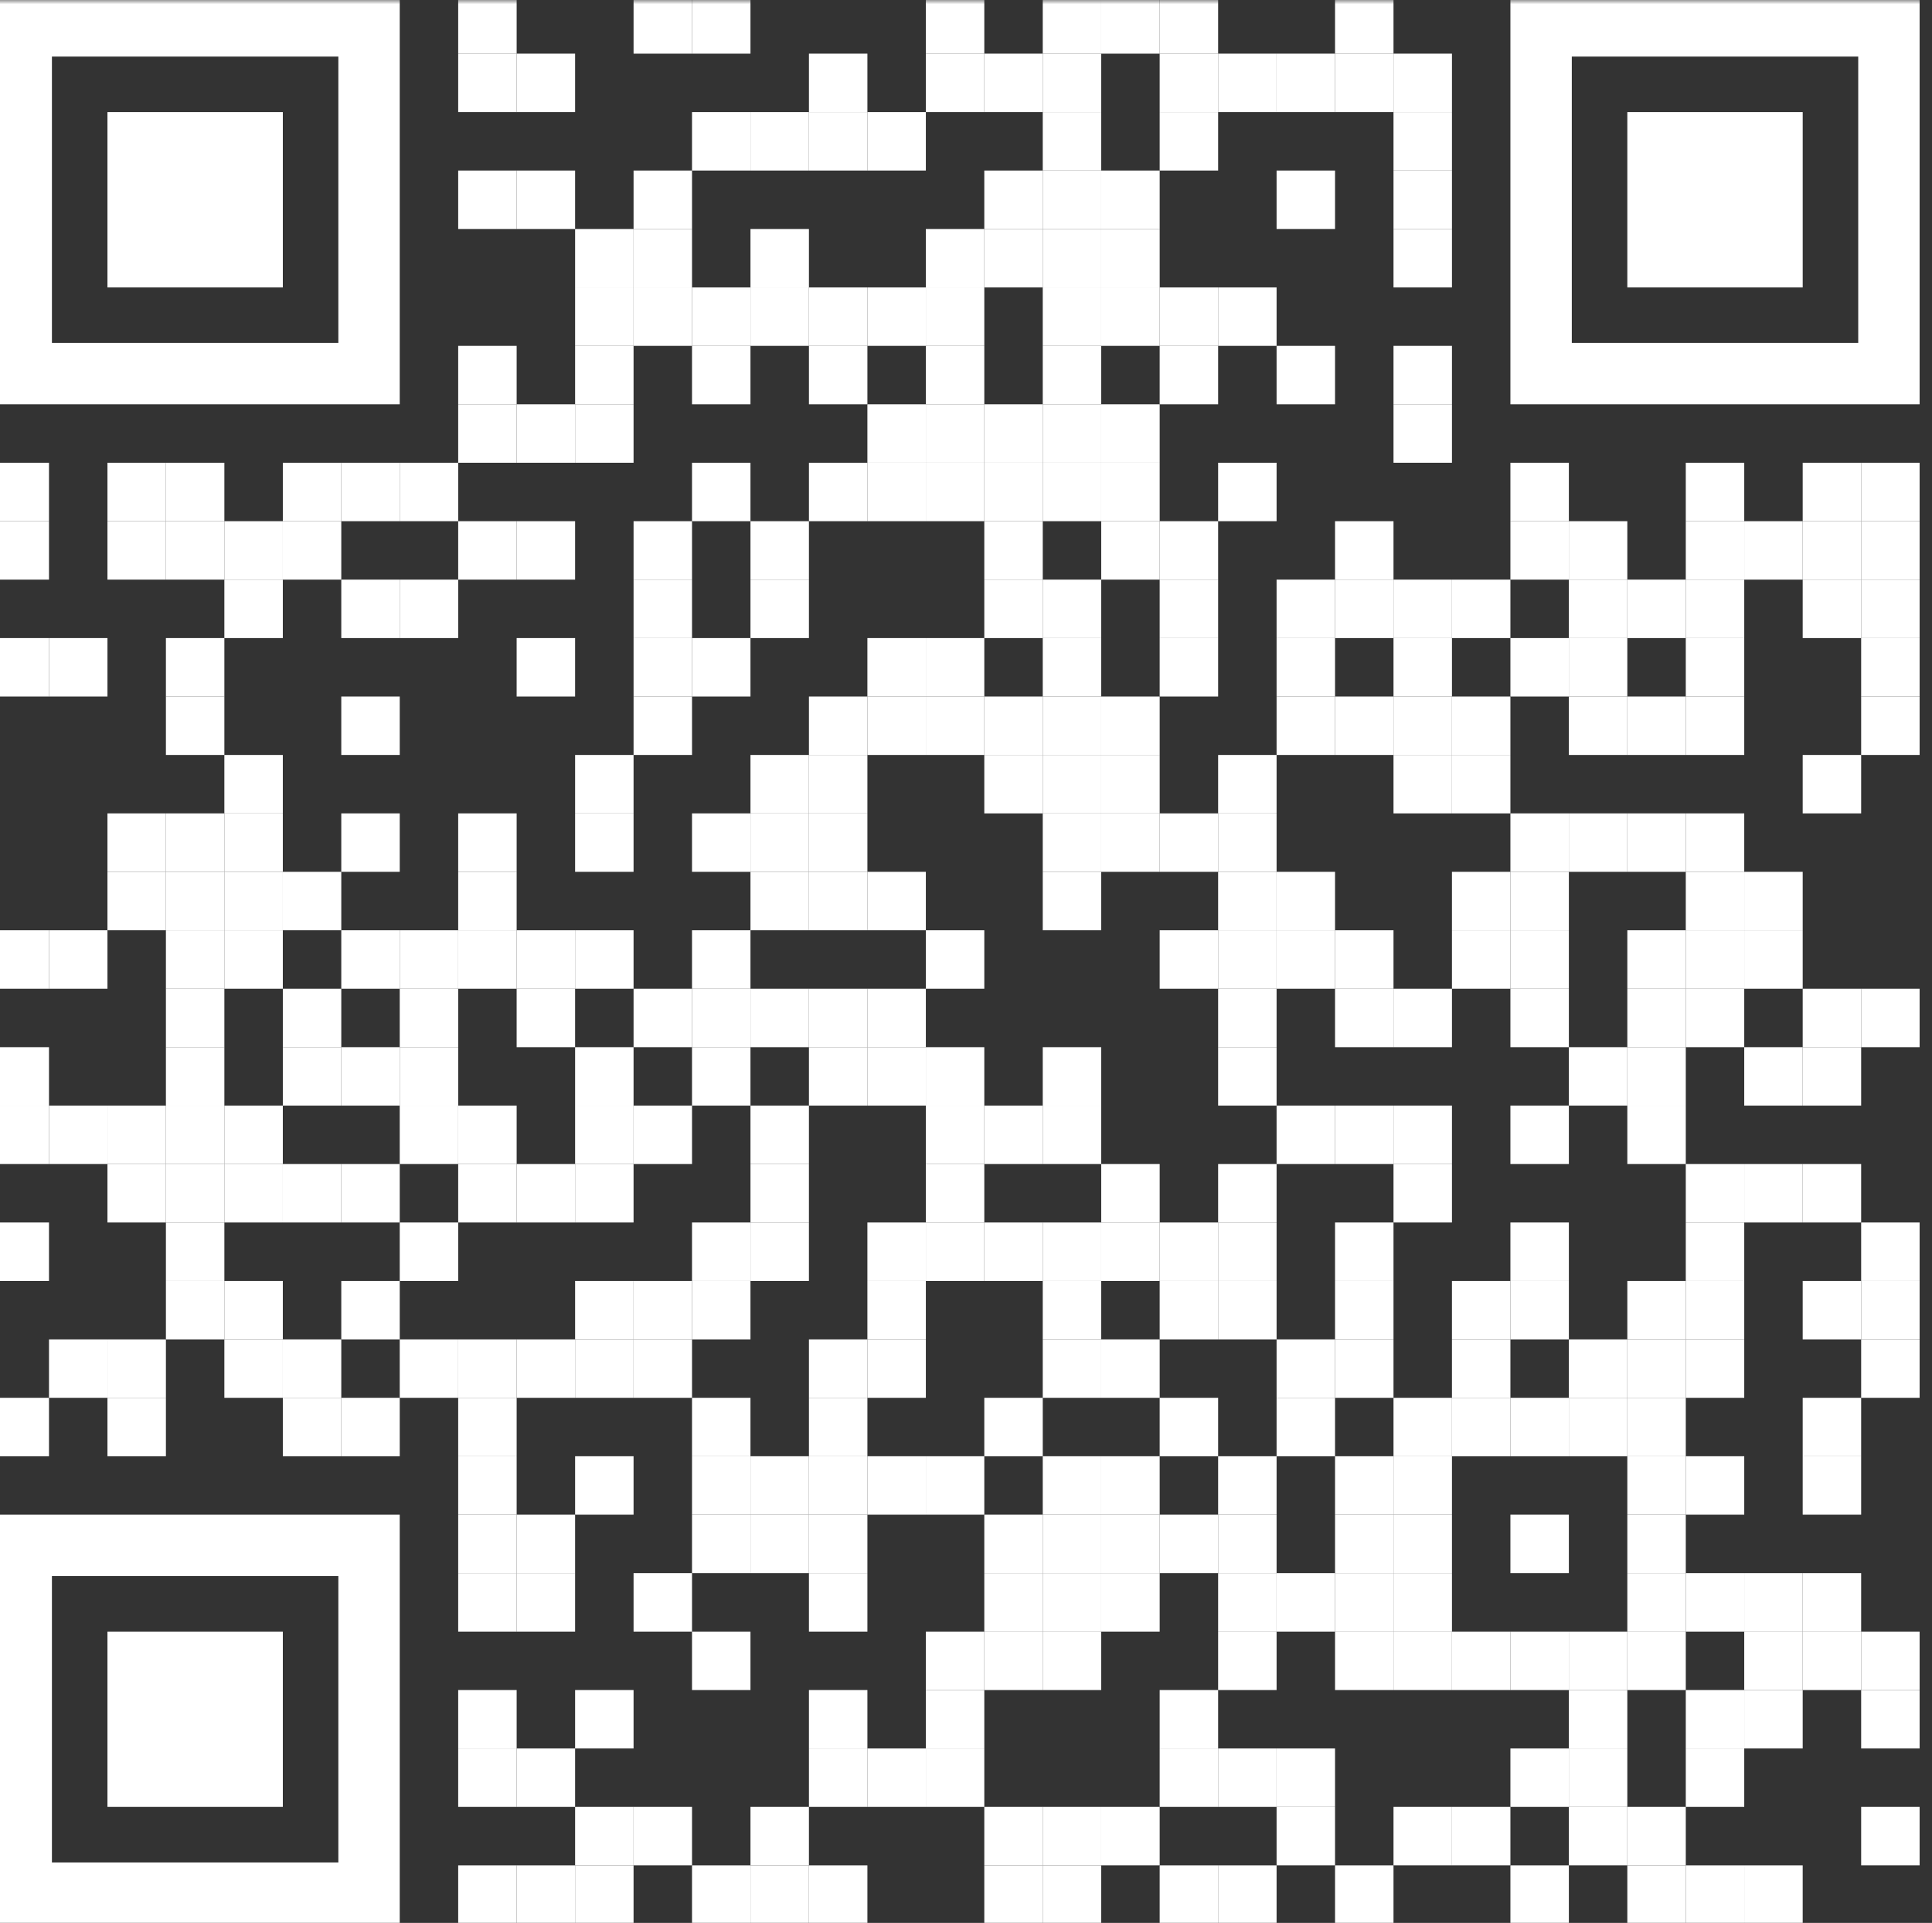<svg width="225" height="224" viewBox="0 0 225 224" fill="none" xmlns="http://www.w3.org/2000/svg">
<rect x="0" y="0" width="225" height="224" fill="#333333" stroke="none"/>
<mask id="mask0_1_9335" style="mask-type:luminance" maskUnits="userSpaceOnUse" x="-1" y="0" width="226" height="225">
<rect x="-1" width="226" height="225" fill="white"/>
</mask>
<g mask="url(#mask0_1_9335)">
<rect x="53.361" y="-0.557" width="6.808" height="6.808" fill="white"/>
<rect x="73.785" y="-0.557" width="6.808" height="6.808" fill="white"/>
<rect x="80.592" y="-0.557" width="6.808" height="6.808" fill="white"/>
<rect x="107.824" y="-0.557" width="6.808" height="6.808" fill="white"/>
<rect x="121.439" y="-0.557" width="6.808" height="6.808" fill="white"/>
<rect x="128.248" y="-0.557" width="6.808" height="6.808" fill="white"/>
<rect x="135.055" y="-0.557" width="6.808" height="6.808" fill="white"/>
<rect x="155.479" y="-0.557" width="6.808" height="6.808" fill="white"/>
<rect x="53.361" y="6.25" width="6.808" height="6.808" fill="white"/>
<rect x="60.168" y="6.25" width="6.808" height="6.808" fill="white"/>
<rect x="94.209" y="6.25" width="6.808" height="6.808" fill="white"/>
<rect x="107.824" y="6.25" width="6.808" height="6.808" fill="white"/>
<rect x="114.631" y="6.25" width="6.808" height="6.808" fill="white"/>
<rect x="121.439" y="6.25" width="6.808" height="6.808" fill="white"/>
<rect x="135.055" y="6.25" width="6.808" height="6.808" fill="white"/>
<rect x="141.863" y="6.25" width="6.808" height="6.808" fill="white"/>
<rect x="148.67" y="6.25" width="6.808" height="6.808" fill="white"/>
<rect x="155.479" y="6.25" width="6.808" height="6.808" fill="white"/>
<rect x="162.287" y="6.25" width="6.808" height="6.808" fill="white"/>
<rect x="80.592" y="13.058" width="6.808" height="6.808" fill="white"/>
<rect x="87.4" y="13.058" width="6.808" height="6.808" fill="white"/>
<rect x="94.209" y="13.058" width="6.808" height="6.808" fill="white"/>
<rect x="101.016" y="13.058" width="6.808" height="6.808" fill="white"/>
<rect x="121.439" y="13.058" width="6.808" height="6.808" fill="white"/>
<rect x="135.055" y="13.058" width="6.808" height="6.808" fill="white"/>
<rect x="162.287" y="13.058" width="6.808" height="6.808" fill="white"/>
<rect x="53.361" y="19.866" width="6.808" height="6.808" fill="white"/>
<rect x="60.168" y="19.866" width="6.808" height="6.808" fill="white"/>
<rect x="73.785" y="19.866" width="6.808" height="6.808" fill="white"/>
<rect x="114.631" y="19.866" width="6.808" height="6.808" fill="white"/>
<rect x="121.439" y="19.866" width="6.808" height="6.808" fill="white"/>
<rect x="128.248" y="19.866" width="6.808" height="6.808" fill="white"/>
<rect x="148.67" y="19.866" width="6.808" height="6.808" fill="white"/>
<rect x="162.287" y="19.866" width="6.808" height="6.808" fill="white"/>
<rect x="66.977" y="26.674" width="6.808" height="6.808" fill="white"/>
<rect x="73.785" y="26.674" width="6.808" height="6.808" fill="white"/>
<rect x="87.4" y="26.674" width="6.808" height="6.808" fill="white"/>
<rect x="107.824" y="26.674" width="6.808" height="6.808" fill="white"/>
<rect x="114.631" y="26.674" width="6.808" height="6.808" fill="white"/>
<rect x="121.439" y="26.674" width="6.808" height="6.808" fill="white"/>
<rect x="128.248" y="26.674" width="6.808" height="6.808" fill="white"/>
<rect x="162.287" y="26.674" width="6.808" height="6.808" fill="white"/>
<rect x="66.977" y="33.482" width="6.808" height="6.808" fill="white"/>
<rect x="73.785" y="33.482" width="6.808" height="6.808" fill="white"/>
<rect x="80.592" y="33.482" width="6.808" height="6.808" fill="white"/>
<rect x="87.4" y="33.482" width="6.808" height="6.808" fill="white"/>
<rect x="94.209" y="33.482" width="6.808" height="6.808" fill="white"/>
<rect x="101.016" y="33.482" width="6.808" height="6.808" fill="white"/>
<rect x="107.824" y="33.482" width="6.808" height="6.808" fill="white"/>
<rect x="121.439" y="33.482" width="6.808" height="6.808" fill="white"/>
<rect x="128.248" y="33.482" width="6.808" height="6.808" fill="white"/>
<rect x="135.055" y="33.482" width="6.808" height="6.808" fill="white"/>
<rect x="141.863" y="33.482" width="6.808" height="6.808" fill="white"/>
<rect x="53.361" y="40.29" width="6.808" height="6.808" fill="white"/>
<rect x="66.977" y="40.29" width="6.808" height="6.808" fill="white"/>
<rect x="80.592" y="40.29" width="6.808" height="6.808" fill="white"/>
<rect x="94.209" y="40.29" width="6.808" height="6.808" fill="white"/>
<rect x="107.824" y="40.29" width="6.808" height="6.808" fill="white"/>
<rect x="121.439" y="40.29" width="6.808" height="6.808" fill="white"/>
<rect x="135.055" y="40.29" width="6.808" height="6.808" fill="white"/>
<rect x="148.67" y="40.29" width="6.808" height="6.808" fill="white"/>
<rect x="162.287" y="40.29" width="6.808" height="6.808" fill="white"/>
<rect x="53.361" y="47.097" width="6.808" height="6.808" fill="white"/>
<rect x="60.168" y="47.097" width="6.808" height="6.808" fill="white"/>
<rect x="66.977" y="47.097" width="6.808" height="6.808" fill="white"/>
<rect x="101.016" y="47.097" width="6.808" height="6.808" fill="white"/>
<rect x="107.824" y="47.097" width="6.808" height="6.808" fill="white"/>
<rect x="114.631" y="47.097" width="6.808" height="6.808" fill="white"/>
<rect x="121.439" y="47.097" width="6.808" height="6.808" fill="white"/>
<rect x="128.248" y="47.097" width="6.808" height="6.808" fill="white"/>
<rect x="162.287" y="47.097" width="6.808" height="6.808" fill="white"/>
<rect x="-1.102" y="53.905" width="6.808" height="6.808" fill="white"/>
<rect x="12.514" y="53.905" width="6.808" height="6.808" fill="white"/>
<rect x="19.322" y="53.905" width="6.808" height="6.808" fill="white"/>
<rect x="32.938" y="53.905" width="6.808" height="6.808" fill="white"/>
<rect x="39.746" y="53.905" width="6.808" height="6.808" fill="white"/>
<rect x="46.553" y="53.905" width="6.808" height="6.808" fill="white"/>
<rect x="80.592" y="53.905" width="6.808" height="6.808" fill="white"/>
<rect x="94.209" y="53.905" width="6.808" height="6.808" fill="white"/>
<rect x="101.016" y="53.905" width="6.808" height="6.808" fill="white"/>
<rect x="107.824" y="53.905" width="6.808" height="6.808" fill="white"/>
<rect x="114.631" y="53.905" width="6.808" height="6.808" fill="white"/>
<rect x="121.439" y="53.905" width="6.808" height="6.808" fill="white"/>
<rect x="128.248" y="53.905" width="6.808" height="6.808" fill="white"/>
<rect x="141.863" y="53.905" width="6.808" height="6.808" fill="white"/>
<rect x="175.902" y="53.905" width="6.808" height="6.808" fill="white"/>
<rect x="196.326" y="53.905" width="6.808" height="6.808" fill="white"/>
<rect x="209.941" y="53.905" width="6.808" height="6.808" fill="white"/>
<rect x="216.75" y="53.905" width="6.808" height="6.808" fill="white"/>
<rect x="-1.102" y="60.713" width="6.808" height="6.808" fill="white"/>
<rect x="12.514" y="60.713" width="6.808" height="6.808" fill="white"/>
<rect x="19.322" y="60.713" width="6.808" height="6.808" fill="white"/>
<rect x="26.129" y="60.713" width="6.808" height="6.808" fill="white"/>
<rect x="32.938" y="60.713" width="6.808" height="6.808" fill="white"/>
<rect x="53.361" y="60.713" width="6.808" height="6.808" fill="white"/>
<rect x="60.168" y="60.713" width="6.808" height="6.808" fill="white"/>
<rect x="73.785" y="60.713" width="6.808" height="6.808" fill="white"/>
<rect x="87.4" y="60.713" width="6.808" height="6.808" fill="white"/>
<rect x="114.631" y="60.713" width="6.808" height="6.808" fill="white"/>
<rect x="128.248" y="60.713" width="6.808" height="6.808" fill="white"/>
<rect x="135.055" y="60.713" width="6.808" height="6.808" fill="white"/>
<rect x="155.479" y="60.713" width="6.808" height="6.808" fill="white"/>
<rect x="175.902" y="60.713" width="6.808" height="6.808" fill="white"/>
<rect x="182.709" y="60.713" width="6.808" height="6.808" fill="white"/>
<rect x="196.326" y="60.713" width="6.808" height="6.808" fill="white"/>
<rect x="203.133" y="60.713" width="6.808" height="6.808" fill="white"/>
<rect x="209.941" y="60.713" width="6.808" height="6.808" fill="white"/>
<rect x="216.75" y="60.713" width="6.808" height="6.808" fill="white"/>
<rect x="26.129" y="67.521" width="6.808" height="6.808" fill="white"/>
<rect x="39.746" y="67.521" width="6.808" height="6.808" fill="white"/>
<rect x="46.553" y="67.521" width="6.808" height="6.808" fill="white"/>
<rect x="73.785" y="67.521" width="6.808" height="6.808" fill="white"/>
<rect x="87.4" y="67.521" width="6.808" height="6.808" fill="white"/>
<rect x="114.631" y="67.521" width="6.808" height="6.808" fill="white"/>
<rect x="121.439" y="67.521" width="6.808" height="6.808" fill="white"/>
<rect x="135.055" y="67.521" width="6.808" height="6.808" fill="white"/>
<rect x="148.67" y="67.521" width="6.808" height="6.808" fill="white"/>
<rect x="155.479" y="67.521" width="6.808" height="6.808" fill="white"/>
<rect x="162.287" y="67.521" width="6.808" height="6.808" fill="white"/>
<rect x="169.094" y="67.521" width="6.808" height="6.808" fill="white"/>
<rect x="182.709" y="67.521" width="6.808" height="6.808" fill="white"/>
<rect x="189.518" y="67.521" width="6.808" height="6.808" fill="white"/>
<rect x="196.326" y="67.521" width="6.808" height="6.808" fill="white"/>
<rect x="209.941" y="67.521" width="6.808" height="6.808" fill="white"/>
<rect x="216.75" y="67.521" width="6.808" height="6.808" fill="white"/>
<rect x="-1.102" y="74.329" width="6.808" height="6.808" fill="white"/>
<rect x="5.707" y="74.329" width="6.808" height="6.808" fill="white"/>
<rect x="19.322" y="74.329" width="6.808" height="6.808" fill="white"/>
<rect x="60.168" y="74.329" width="6.808" height="6.808" fill="white"/>
<rect x="73.785" y="74.329" width="6.808" height="6.808" fill="white"/>
<rect x="80.592" y="74.329" width="6.808" height="6.808" fill="white"/>
<rect x="101.016" y="74.329" width="6.808" height="6.808" fill="white"/>
<rect x="107.824" y="74.329" width="6.808" height="6.808" fill="white"/>
<rect x="121.439" y="74.329" width="6.808" height="6.808" fill="white"/>
<rect x="135.055" y="74.329" width="6.808" height="6.808" fill="white"/>
<rect x="148.67" y="74.329" width="6.808" height="6.808" fill="white"/>
<rect x="162.287" y="74.329" width="6.808" height="6.808" fill="white"/>
<rect x="175.902" y="74.329" width="6.808" height="6.808" fill="white"/>
<rect x="182.709" y="74.329" width="6.808" height="6.808" fill="white"/>
<rect x="196.326" y="74.329" width="6.808" height="6.808" fill="white"/>
<rect x="216.75" y="74.329" width="6.808" height="6.808" fill="white"/>
<rect x="19.322" y="81.137" width="6.808" height="6.808" fill="white"/>
<rect x="39.746" y="81.137" width="6.808" height="6.808" fill="white"/>
<rect x="73.785" y="81.137" width="6.808" height="6.808" fill="white"/>
<rect x="94.209" y="81.137" width="6.808" height="6.808" fill="white"/>
<rect x="101.016" y="81.137" width="6.808" height="6.808" fill="white"/>
<rect x="107.824" y="81.137" width="6.808" height="6.808" fill="white"/>
<rect x="114.631" y="81.137" width="6.808" height="6.808" fill="white"/>
<rect x="121.439" y="81.137" width="6.808" height="6.808" fill="white"/>
<rect x="128.248" y="81.137" width="6.808" height="6.808" fill="white"/>
<rect x="148.67" y="81.137" width="6.808" height="6.808" fill="white"/>
<rect x="155.479" y="81.137" width="6.808" height="6.808" fill="white"/>
<rect x="162.287" y="81.137" width="6.808" height="6.808" fill="white"/>
<rect x="169.094" y="81.137" width="6.808" height="6.808" fill="white"/>
<rect x="182.709" y="81.137" width="6.808" height="6.808" fill="white"/>
<rect x="189.518" y="81.137" width="6.808" height="6.808" fill="white"/>
<rect x="196.326" y="81.137" width="6.808" height="6.808" fill="white"/>
<rect x="216.75" y="81.137" width="6.808" height="6.808" fill="white"/>
<rect x="26.129" y="87.945" width="6.808" height="6.808" fill="white"/>
<rect x="66.977" y="87.945" width="6.808" height="6.808" fill="white"/>
<rect x="87.4" y="87.945" width="6.808" height="6.808" fill="white"/>
<rect x="94.209" y="87.945" width="6.808" height="6.808" fill="white"/>
<rect x="114.631" y="87.945" width="6.808" height="6.808" fill="white"/>
<rect x="121.439" y="87.945" width="6.808" height="6.808" fill="white"/>
<rect x="128.248" y="87.945" width="6.808" height="6.808" fill="white"/>
<rect x="141.863" y="87.945" width="6.808" height="6.808" fill="white"/>
<rect x="162.287" y="87.945" width="6.808" height="6.808" fill="white"/>
<rect x="169.094" y="87.945" width="6.808" height="6.808" fill="white"/>
<rect x="209.941" y="87.945" width="6.808" height="6.808" fill="white"/>
<rect x="12.514" y="94.752" width="6.808" height="6.808" fill="white"/>
<rect x="19.322" y="94.752" width="6.808" height="6.808" fill="white"/>
<rect x="26.129" y="94.752" width="6.808" height="6.808" fill="white"/>
<rect x="39.746" y="94.752" width="6.808" height="6.808" fill="white"/>
<rect x="53.361" y="94.752" width="6.808" height="6.808" fill="white"/>
<rect x="66.977" y="94.752" width="6.808" height="6.808" fill="white"/>
<rect x="80.592" y="94.752" width="6.808" height="6.808" fill="white"/>
<rect x="87.4" y="94.752" width="6.808" height="6.808" fill="white"/>
<rect x="94.209" y="94.752" width="6.808" height="6.808" fill="white"/>
<rect x="121.439" y="94.752" width="6.808" height="6.808" fill="white"/>
<rect x="128.248" y="94.752" width="6.808" height="6.808" fill="white"/>
<rect x="135.055" y="94.752" width="6.808" height="6.808" fill="white"/>
<rect x="141.863" y="94.752" width="6.808" height="6.808" fill="white"/>
<rect x="175.902" y="94.752" width="6.808" height="6.808" fill="white"/>
<rect x="182.709" y="94.752" width="6.808" height="6.808" fill="white"/>
<rect x="189.518" y="94.752" width="6.808" height="6.808" fill="white"/>
<rect x="196.326" y="94.752" width="6.808" height="6.808" fill="white"/>
<rect x="12.514" y="101.56" width="6.808" height="6.808" fill="white"/>
<rect x="19.322" y="101.56" width="6.808" height="6.808" fill="white"/>
<rect x="26.129" y="101.56" width="6.808" height="6.808" fill="white"/>
<rect x="32.938" y="101.56" width="6.808" height="6.808" fill="white"/>
<rect x="53.361" y="101.56" width="6.808" height="6.808" fill="white"/>
<rect x="87.4" y="101.56" width="6.808" height="6.808" fill="white"/>
<rect x="94.209" y="101.56" width="6.808" height="6.808" fill="white"/>
<rect x="101.016" y="101.56" width="6.808" height="6.808" fill="white"/>
<rect x="121.439" y="101.56" width="6.808" height="6.808" fill="white"/>
<rect x="141.863" y="101.56" width="6.808" height="6.808" fill="white"/>
<rect x="148.67" y="101.56" width="6.808" height="6.808" fill="white"/>
<rect x="169.094" y="101.56" width="6.808" height="6.808" fill="white"/>
<rect x="175.902" y="101.56" width="6.808" height="6.808" fill="white"/>
<rect x="196.326" y="101.56" width="6.808" height="6.808" fill="white"/>
<rect x="203.133" y="101.56" width="6.808" height="6.808" fill="white"/>
<rect x="-1.102" y="108.368" width="6.808" height="6.808" fill="white"/>
<rect x="5.707" y="108.368" width="6.808" height="6.808" fill="white"/>
<rect x="19.322" y="108.368" width="6.808" height="6.808" fill="white"/>
<rect x="26.129" y="108.368" width="6.808" height="6.808" fill="white"/>
<rect x="39.746" y="108.368" width="6.808" height="6.808" fill="white"/>
<rect x="46.553" y="108.368" width="6.808" height="6.808" fill="white"/>
<rect x="53.361" y="108.368" width="6.808" height="6.808" fill="white"/>
<rect x="60.168" y="108.368" width="6.808" height="6.808" fill="white"/>
<rect x="66.977" y="108.368" width="6.808" height="6.808" fill="white"/>
<rect x="80.592" y="108.368" width="6.808" height="6.808" fill="white"/>
<rect x="107.824" y="108.368" width="6.808" height="6.808" fill="white"/>
<rect x="135.055" y="108.368" width="6.808" height="6.808" fill="white"/>
<rect x="141.863" y="108.368" width="6.808" height="6.808" fill="white"/>
<rect x="148.67" y="108.368" width="6.808" height="6.808" fill="white"/>
<rect x="155.479" y="108.368" width="6.808" height="6.808" fill="white"/>
<rect x="169.094" y="108.368" width="6.808" height="6.808" fill="white"/>
<rect x="175.902" y="108.368" width="6.808" height="6.808" fill="white"/>
<rect x="189.518" y="108.368" width="6.808" height="6.808" fill="white"/>
<rect x="196.326" y="108.368" width="6.808" height="6.808" fill="white"/>
<rect x="203.133" y="108.368" width="6.808" height="6.808" fill="white"/>
<rect x="19.322" y="115.176" width="6.808" height="6.808" fill="white"/>
<rect x="32.938" y="115.176" width="6.808" height="6.808" fill="white"/>
<rect x="46.553" y="115.176" width="6.808" height="6.808" fill="white"/>
<rect x="60.168" y="115.176" width="6.808" height="6.808" fill="white"/>
<rect x="73.785" y="115.176" width="6.808" height="6.808" fill="white"/>
<rect x="80.592" y="115.176" width="6.808" height="6.808" fill="white"/>
<rect x="87.4" y="115.176" width="6.808" height="6.808" fill="white"/>
<rect x="94.209" y="115.176" width="6.808" height="6.808" fill="white"/>
<rect x="101.016" y="115.176" width="6.808" height="6.808" fill="white"/>
<rect x="141.863" y="115.176" width="6.808" height="6.808" fill="white"/>
<rect x="155.479" y="115.176" width="6.808" height="6.808" fill="white"/>
<rect x="162.287" y="115.176" width="6.808" height="6.808" fill="white"/>
<rect x="175.902" y="115.176" width="6.808" height="6.808" fill="white"/>
<rect x="189.518" y="115.176" width="6.808" height="6.808" fill="white"/>
<rect x="196.326" y="115.176" width="6.808" height="6.808" fill="white"/>
<rect x="209.941" y="115.176" width="6.808" height="6.808" fill="white"/>
<rect x="216.75" y="115.176" width="6.808" height="6.808" fill="white"/>
<rect x="-1.102" y="121.984" width="6.808" height="6.808" fill="white"/>
<rect x="19.322" y="121.984" width="6.808" height="6.808" fill="white"/>
<rect x="32.938" y="121.984" width="6.808" height="6.808" fill="white"/>
<rect x="39.746" y="121.984" width="6.808" height="6.808" fill="white"/>
<rect x="46.553" y="121.984" width="6.808" height="6.808" fill="white"/>
<rect x="66.977" y="121.984" width="6.808" height="6.808" fill="white"/>
<rect x="80.592" y="121.984" width="6.808" height="6.808" fill="white"/>
<rect x="94.209" y="121.984" width="6.808" height="6.808" fill="white"/>
<rect x="101.016" y="121.984" width="6.808" height="6.808" fill="white"/>
<rect x="107.824" y="121.984" width="6.808" height="6.808" fill="white"/>
<rect x="121.439" y="121.984" width="6.808" height="6.808" fill="white"/>
<rect x="141.863" y="121.984" width="6.808" height="6.808" fill="white"/>
<rect x="182.709" y="121.984" width="6.808" height="6.808" fill="white"/>
<rect x="189.518" y="121.984" width="6.808" height="6.808" fill="white"/>
<rect x="203.133" y="121.984" width="6.808" height="6.808" fill="white"/>
<rect x="209.941" y="121.984" width="6.808" height="6.808" fill="white"/>
<rect x="-1.102" y="128.791" width="6.808" height="6.808" fill="white"/>
<rect x="5.707" y="128.791" width="6.808" height="6.808" fill="white"/>
<rect x="12.514" y="128.791" width="6.808" height="6.808" fill="white"/>
<rect x="19.322" y="128.791" width="6.808" height="6.808" fill="white"/>
<rect x="26.129" y="128.791" width="6.808" height="6.808" fill="white"/>
<rect x="46.553" y="128.791" width="6.808" height="6.808" fill="white"/>
<rect x="53.361" y="128.791" width="6.808" height="6.808" fill="white"/>
<rect x="66.977" y="128.791" width="6.808" height="6.808" fill="white"/>
<rect x="73.785" y="128.791" width="6.808" height="6.808" fill="white"/>
<rect x="87.4" y="128.791" width="6.808" height="6.808" fill="white"/>
<rect x="107.824" y="128.791" width="6.808" height="6.808" fill="white"/>
<rect x="114.631" y="128.791" width="6.808" height="6.808" fill="white"/>
<rect x="121.439" y="128.791" width="6.808" height="6.808" fill="white"/>
<rect x="148.67" y="128.791" width="6.808" height="6.808" fill="white"/>
<rect x="155.479" y="128.791" width="6.808" height="6.808" fill="white"/>
<rect x="162.287" y="128.791" width="6.808" height="6.808" fill="white"/>
<rect x="175.902" y="128.791" width="6.808" height="6.808" fill="white"/>
<rect x="189.518" y="128.791" width="6.808" height="6.808" fill="white"/>
<rect x="12.514" y="135.599" width="6.808" height="6.808" fill="white"/>
<rect x="19.322" y="135.599" width="6.808" height="6.808" fill="white"/>
<rect x="26.129" y="135.599" width="6.808" height="6.808" fill="white"/>
<rect x="32.938" y="135.599" width="6.808" height="6.808" fill="white"/>
<rect x="39.746" y="135.599" width="6.808" height="6.808" fill="white"/>
<rect x="53.361" y="135.599" width="6.808" height="6.808" fill="white"/>
<rect x="60.168" y="135.599" width="6.808" height="6.808" fill="white"/>
<rect x="66.977" y="135.599" width="6.808" height="6.808" fill="white"/>
<rect x="87.4" y="135.599" width="6.808" height="6.808" fill="white"/>
<rect x="107.824" y="135.599" width="6.808" height="6.808" fill="white"/>
<rect x="128.248" y="135.599" width="6.808" height="6.808" fill="white"/>
<rect x="141.863" y="135.599" width="6.808" height="6.808" fill="white"/>
<rect x="162.287" y="135.599" width="6.808" height="6.808" fill="white"/>
<rect x="196.326" y="135.599" width="6.808" height="6.808" fill="white"/>
<rect x="203.133" y="135.599" width="6.808" height="6.808" fill="white"/>
<rect x="209.941" y="135.599" width="6.808" height="6.808" fill="white"/>
<rect x="-1.102" y="142.407" width="6.808" height="6.808" fill="white"/>
<rect x="19.322" y="142.407" width="6.808" height="6.808" fill="white"/>
<rect x="46.553" y="142.407" width="6.808" height="6.808" fill="white"/>
<rect x="80.592" y="142.407" width="6.808" height="6.808" fill="white"/>
<rect x="87.4" y="142.407" width="6.808" height="6.808" fill="white"/>
<rect x="101.016" y="142.407" width="6.808" height="6.808" fill="white"/>
<rect x="107.824" y="142.407" width="6.808" height="6.808" fill="white"/>
<rect x="114.631" y="142.407" width="6.808" height="6.808" fill="white"/>
<rect x="121.439" y="142.407" width="6.808" height="6.808" fill="white"/>
<rect x="128.248" y="142.407" width="6.808" height="6.808" fill="white"/>
<rect x="135.055" y="142.407" width="6.808" height="6.808" fill="white"/>
<rect x="141.863" y="142.407" width="6.808" height="6.808" fill="white"/>
<rect x="155.479" y="142.407" width="6.808" height="6.808" fill="white"/>
<rect x="175.902" y="142.407" width="6.808" height="6.808" fill="white"/>
<rect x="196.326" y="142.407" width="6.808" height="6.808" fill="white"/>
<rect x="216.75" y="142.407" width="6.808" height="6.808" fill="white"/>
<rect x="19.322" y="149.215" width="6.808" height="6.808" fill="white"/>
<rect x="26.129" y="149.215" width="6.808" height="6.808" fill="white"/>
<rect x="39.746" y="149.215" width="6.808" height="6.808" fill="white"/>
<rect x="66.977" y="149.215" width="6.808" height="6.808" fill="white"/>
<rect x="73.785" y="149.215" width="6.808" height="6.808" fill="white"/>
<rect x="80.592" y="149.215" width="6.808" height="6.808" fill="white"/>
<rect x="101.016" y="149.215" width="6.808" height="6.808" fill="white"/>
<rect x="121.439" y="149.215" width="6.808" height="6.808" fill="white"/>
<rect x="135.055" y="149.215" width="6.808" height="6.808" fill="white"/>
<rect x="141.863" y="149.215" width="6.808" height="6.808" fill="white"/>
<rect x="155.479" y="149.215" width="6.808" height="6.808" fill="white"/>
<rect x="169.094" y="149.215" width="6.808" height="6.808" fill="white"/>
<rect x="175.902" y="149.215" width="6.808" height="6.808" fill="white"/>
<rect x="189.518" y="149.215" width="6.808" height="6.808" fill="white"/>
<rect x="196.326" y="149.215" width="6.808" height="6.808" fill="white"/>
<rect x="209.941" y="149.215" width="6.808" height="6.808" fill="white"/>
<rect x="216.75" y="149.215" width="6.808" height="6.808" fill="white"/>
<rect x="5.707" y="156.023" width="6.808" height="6.808" fill="white"/>
<rect x="12.514" y="156.023" width="6.808" height="6.808" fill="white"/>
<rect x="26.129" y="156.023" width="6.808" height="6.808" fill="white"/>
<rect x="32.938" y="156.023" width="6.808" height="6.808" fill="white"/>
<rect x="46.553" y="156.023" width="6.808" height="6.808" fill="white"/>
<rect x="53.361" y="156.023" width="6.808" height="6.808" fill="white"/>
<rect x="60.168" y="156.023" width="6.808" height="6.808" fill="white"/>
<rect x="66.977" y="156.023" width="6.808" height="6.808" fill="white"/>
<rect x="73.785" y="156.023" width="6.808" height="6.808" fill="white"/>
<rect x="94.209" y="156.023" width="6.808" height="6.808" fill="white"/>
<rect x="101.016" y="156.023" width="6.808" height="6.808" fill="white"/>
<rect x="121.439" y="156.023" width="6.808" height="6.808" fill="white"/>
<rect x="128.248" y="156.023" width="6.808" height="6.808" fill="white"/>
<rect x="148.67" y="156.023" width="6.808" height="6.808" fill="white"/>
<rect x="155.479" y="156.023" width="6.808" height="6.808" fill="white"/>
<rect x="169.094" y="156.023" width="6.808" height="6.808" fill="white"/>
<rect x="182.709" y="156.023" width="6.808" height="6.808" fill="white"/>
<rect x="189.518" y="156.023" width="6.808" height="6.808" fill="white"/>
<rect x="196.326" y="156.023" width="6.808" height="6.808" fill="white"/>
<rect x="216.75" y="156.023" width="6.808" height="6.808" fill="white"/>
<rect x="-1.102" y="162.831" width="6.808" height="6.808" fill="white"/>
<rect x="12.514" y="162.831" width="6.808" height="6.808" fill="white"/>
<rect x="32.938" y="162.831" width="6.808" height="6.808" fill="white"/>
<rect x="39.746" y="162.831" width="6.808" height="6.808" fill="white"/>
<rect x="53.361" y="162.831" width="6.808" height="6.808" fill="white"/>
<rect x="80.592" y="162.831" width="6.808" height="6.808" fill="white"/>
<rect x="94.209" y="162.831" width="6.808" height="6.808" fill="white"/>
<rect x="114.631" y="162.831" width="6.808" height="6.808" fill="white"/>
<rect x="135.055" y="162.831" width="6.808" height="6.808" fill="white"/>
<rect x="148.67" y="162.831" width="6.808" height="6.808" fill="white"/>
<rect x="162.287" y="162.831" width="6.808" height="6.808" fill="white"/>
<rect x="169.094" y="162.831" width="6.808" height="6.808" fill="white"/>
<rect x="175.902" y="162.831" width="6.808" height="6.808" fill="white"/>
<rect x="182.709" y="162.831" width="6.808" height="6.808" fill="white"/>
<rect x="189.518" y="162.831" width="6.808" height="6.808" fill="white"/>
<rect x="209.941" y="162.831" width="6.808" height="6.808" fill="white"/>
<rect x="53.361" y="169.638" width="6.808" height="6.808" fill="white"/>
<rect x="66.977" y="169.638" width="6.808" height="6.808" fill="white"/>
<rect x="80.592" y="169.638" width="6.808" height="6.808" fill="white"/>
<rect x="87.4" y="169.638" width="6.808" height="6.808" fill="white"/>
<rect x="94.209" y="169.638" width="6.808" height="6.808" fill="white"/>
<rect x="101.016" y="169.638" width="6.808" height="6.808" fill="white"/>
<rect x="107.824" y="169.638" width="6.808" height="6.808" fill="white"/>
<rect x="121.439" y="169.638" width="6.808" height="6.808" fill="white"/>
<rect x="128.248" y="169.638" width="6.808" height="6.808" fill="white"/>
<rect x="141.863" y="169.638" width="6.808" height="6.808" fill="white"/>
<rect x="155.479" y="169.638" width="6.808" height="6.808" fill="white"/>
<rect x="162.287" y="169.638" width="6.808" height="6.808" fill="white"/>
<rect x="189.518" y="169.638" width="6.808" height="6.808" fill="white"/>
<rect x="196.326" y="169.638" width="6.808" height="6.808" fill="white"/>
<rect x="209.941" y="169.638" width="6.808" height="6.808" fill="white"/>
<rect x="53.361" y="176.446" width="6.808" height="6.808" fill="white"/>
<rect x="60.168" y="176.446" width="6.808" height="6.808" fill="white"/>
<rect x="80.592" y="176.446" width="6.808" height="6.808" fill="white"/>
<rect x="87.4" y="176.446" width="6.808" height="6.808" fill="white"/>
<rect x="94.209" y="176.446" width="6.808" height="6.808" fill="white"/>
<rect x="114.631" y="176.446" width="6.808" height="6.808" fill="white"/>
<rect x="121.439" y="176.446" width="6.808" height="6.808" fill="white"/>
<rect x="128.248" y="176.446" width="6.808" height="6.808" fill="white"/>
<rect x="135.055" y="176.446" width="6.808" height="6.808" fill="white"/>
<rect x="141.863" y="176.446" width="6.808" height="6.808" fill="white"/>
<rect x="155.479" y="176.446" width="6.808" height="6.808" fill="white"/>
<rect x="162.287" y="176.446" width="6.808" height="6.808" fill="white"/>
<rect x="175.902" y="176.446" width="6.808" height="6.808" fill="white"/>
<rect x="189.518" y="176.446" width="6.808" height="6.808" fill="white"/>
<rect x="53.361" y="183.254" width="6.808" height="6.808" fill="white"/>
<rect x="60.168" y="183.254" width="6.808" height="6.808" fill="white"/>
<rect x="73.785" y="183.254" width="6.808" height="6.808" fill="white"/>
<rect x="94.209" y="183.254" width="6.808" height="6.808" fill="white"/>
<rect x="114.631" y="183.254" width="6.808" height="6.808" fill="white"/>
<rect x="121.439" y="183.254" width="6.808" height="6.808" fill="white"/>
<rect x="128.248" y="183.254" width="6.808" height="6.808" fill="white"/>
<rect x="141.863" y="183.254" width="6.808" height="6.808" fill="white"/>
<rect x="148.67" y="183.254" width="6.808" height="6.808" fill="white"/>
<rect x="155.479" y="183.254" width="6.808" height="6.808" fill="white"/>
<rect x="162.287" y="183.254" width="6.808" height="6.808" fill="white"/>
<rect x="189.518" y="183.254" width="6.808" height="6.808" fill="white"/>
<rect x="196.326" y="183.254" width="6.808" height="6.808" fill="white"/>
<rect x="203.133" y="183.254" width="6.808" height="6.808" fill="white"/>
<rect x="209.941" y="183.254" width="6.808" height="6.808" fill="white"/>
<rect x="80.592" y="190.062" width="6.808" height="6.808" fill="white"/>
<rect x="107.824" y="190.062" width="6.808" height="6.808" fill="white"/>
<rect x="114.631" y="190.062" width="6.808" height="6.808" fill="white"/>
<rect x="121.439" y="190.062" width="6.808" height="6.808" fill="white"/>
<rect x="141.863" y="190.062" width="6.808" height="6.808" fill="white"/>
<rect x="155.479" y="190.062" width="6.808" height="6.808" fill="white"/>
<rect x="162.287" y="190.062" width="6.808" height="6.808" fill="white"/>
<rect x="169.094" y="190.062" width="6.808" height="6.808" fill="white"/>
<rect x="175.902" y="190.062" width="6.808" height="6.808" fill="white"/>
<rect x="182.709" y="190.062" width="6.808" height="6.808" fill="white"/>
<rect x="189.518" y="190.062" width="6.808" height="6.808" fill="white"/>
<rect x="203.133" y="190.062" width="6.808" height="6.808" fill="white"/>
<rect x="209.941" y="190.062" width="6.808" height="6.808" fill="white"/>
<rect x="216.75" y="190.062" width="6.808" height="6.808" fill="white"/>
<rect x="53.361" y="196.87" width="6.808" height="6.808" fill="white"/>
<rect x="66.977" y="196.87" width="6.808" height="6.808" fill="white"/>
<rect x="94.209" y="196.87" width="6.808" height="6.808" fill="white"/>
<rect x="107.824" y="196.87" width="6.808" height="6.808" fill="white"/>
<rect x="135.055" y="196.87" width="6.808" height="6.808" fill="white"/>
<rect x="182.709" y="196.87" width="6.808" height="6.808" fill="white"/>
<rect x="196.326" y="196.87" width="6.808" height="6.808" fill="white"/>
<rect x="203.133" y="196.87" width="6.808" height="6.808" fill="white"/>
<rect x="216.75" y="196.87" width="6.808" height="6.808" fill="white"/>
<rect x="53.361" y="203.678" width="6.808" height="6.808" fill="white"/>
<rect x="60.168" y="203.678" width="6.808" height="6.808" fill="white"/>
<rect x="94.209" y="203.678" width="6.808" height="6.808" fill="white"/>
<rect x="101.016" y="203.678" width="6.808" height="6.808" fill="white"/>
<rect x="107.824" y="203.678" width="6.808" height="6.808" fill="white"/>
<rect x="135.055" y="203.678" width="6.808" height="6.808" fill="white"/>
<rect x="141.863" y="203.678" width="6.808" height="6.808" fill="white"/>
<rect x="148.67" y="203.678" width="6.808" height="6.808" fill="white"/>
<rect x="175.902" y="203.678" width="6.808" height="6.808" fill="white"/>
<rect x="182.709" y="203.678" width="6.808" height="6.808" fill="white"/>
<rect x="196.326" y="203.678" width="6.808" height="6.808" fill="white"/>
<rect x="66.977" y="210.485" width="6.808" height="6.808" fill="white"/>
<rect x="73.785" y="210.485" width="6.808" height="6.808" fill="white"/>
<rect x="87.4" y="210.485" width="6.808" height="6.808" fill="white"/>
<rect x="114.631" y="210.485" width="6.808" height="6.808" fill="white"/>
<rect x="121.439" y="210.485" width="6.808" height="6.808" fill="white"/>
<rect x="128.248" y="210.485" width="6.808" height="6.808" fill="white"/>
<rect x="148.67" y="210.485" width="6.808" height="6.808" fill="white"/>
<rect x="162.287" y="210.485" width="6.808" height="6.808" fill="white"/>
<rect x="169.094" y="210.485" width="6.808" height="6.808" fill="white"/>
<rect x="182.709" y="210.485" width="6.808" height="6.808" fill="white"/>
<rect x="189.518" y="210.485" width="6.808" height="6.808" fill="white"/>
<rect x="216.75" y="210.485" width="6.808" height="6.808" fill="white"/>
<rect x="53.361" y="217.293" width="6.808" height="6.808" fill="white"/>
<rect x="60.168" y="217.293" width="6.808" height="6.808" fill="white"/>
<rect x="66.977" y="217.293" width="6.808" height="6.808" fill="white"/>
<rect x="80.592" y="217.293" width="6.808" height="6.808" fill="white"/>
<rect x="87.4" y="217.293" width="6.808" height="6.808" fill="white"/>
<rect x="94.209" y="217.293" width="6.808" height="6.808" fill="white"/>
<rect x="114.631" y="217.293" width="6.808" height="6.808" fill="white"/>
<rect x="121.439" y="217.293" width="6.808" height="6.808" fill="white"/>
<rect x="135.055" y="217.293" width="6.808" height="6.808" fill="white"/>
<rect x="141.863" y="217.293" width="6.808" height="6.808" fill="white"/>
<rect x="155.479" y="217.293" width="6.808" height="6.808" fill="white"/>
<rect x="175.902" y="217.293" width="6.808" height="6.808" fill="white"/>
<rect x="189.518" y="217.293" width="6.808" height="6.808" fill="white"/>
<rect x="196.326" y="217.293" width="6.808" height="6.808" fill="white"/>
<rect x="203.133" y="217.293" width="6.808" height="6.808" fill="white"/>
<path fill-rule="evenodd" clip-rule="evenodd" d="M6.047 -0.557H39.405H46.553V6.591V39.949V47.097H39.405H6.047H-1.102V39.949V6.591V-0.557H6.047ZM6.047 39.949H39.405V6.591H6.047V39.949Z" fill="white"/>
<path fill-rule="evenodd" clip-rule="evenodd" d="M183.051 -0.557H216.409H223.557V6.591V39.949V47.097H216.409H183.051H175.902V39.949V6.591V-0.557H183.051ZM183.051 39.949H216.409V6.591H183.051V39.949Z" fill="white"/>
<path fill-rule="evenodd" clip-rule="evenodd" d="M6.047 176.446H39.405H46.553V183.595V216.953V224.101H39.405H6.047H-1.102V216.953V183.595V176.446H6.047ZM6.047 216.953H39.405V183.595H6.047V216.953Z" fill="white"/>
<rect x="12.514" y="13.058" width="20.424" height="20.424" fill="white"/>
<rect x="189.518" y="13.058" width="20.424" height="20.424" fill="white"/>
<rect x="12.514" y="190.062" width="20.424" height="20.424" fill="white"/>
</g>
</svg>
